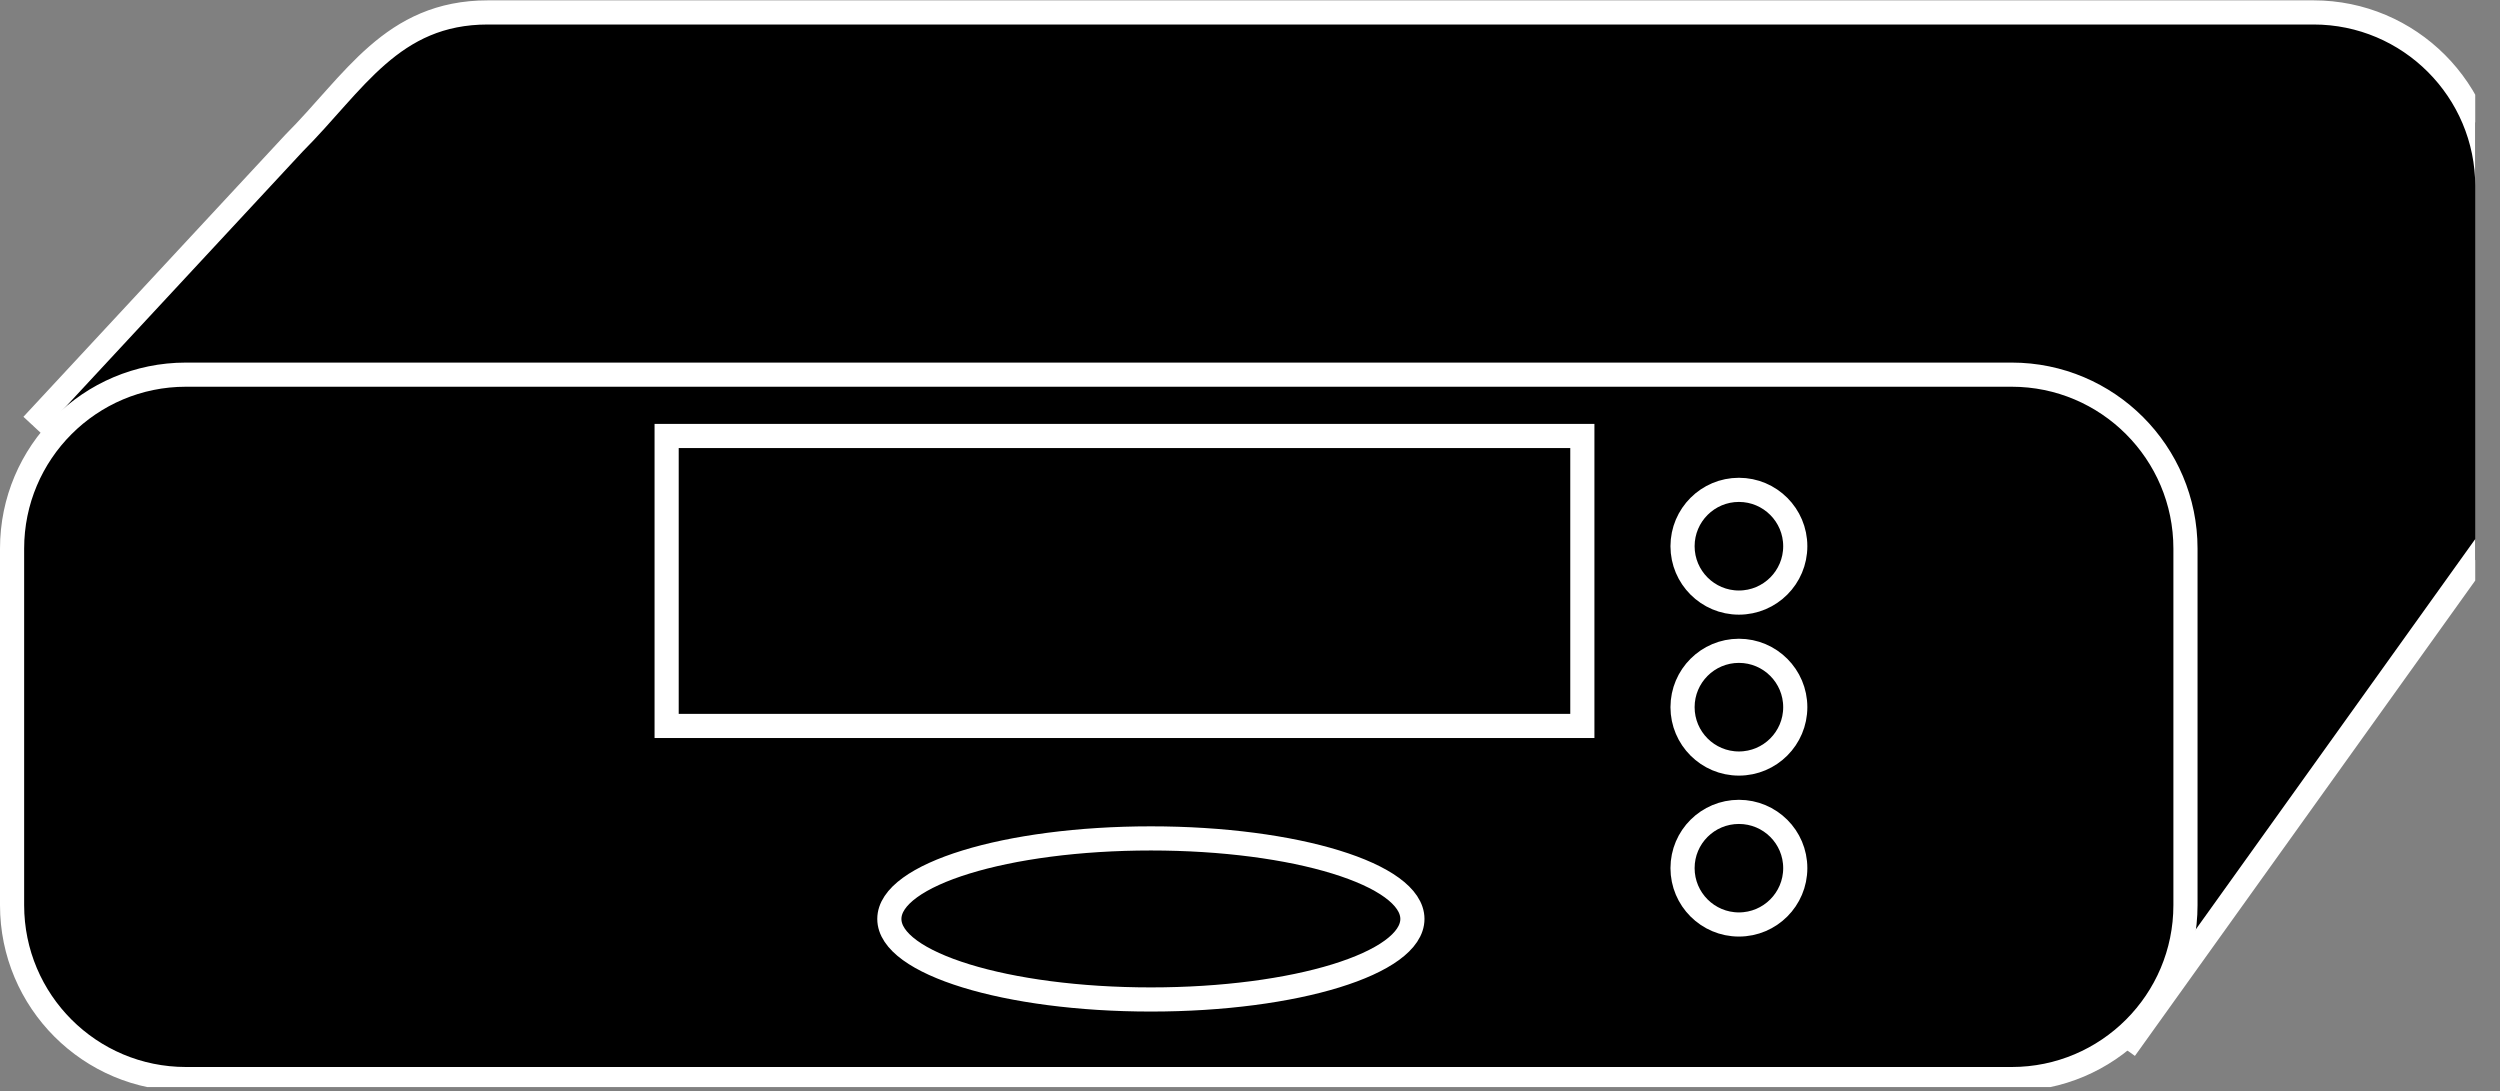 <?xml version="1.0" encoding="UTF-8" standalone="no"?>
<svg
   xmlns:dc="http://purl.org/dc/elements/1.1/"
   xmlns:cc="http://creativecommons.org/ns#"
   xmlns:rdf="http://www.w3.org/1999/02/22-rdf-syntax-ns#"
   xmlns:svg="http://www.w3.org/2000/svg"
   xmlns="http://www.w3.org/2000/svg"
   viewBox="0 0 55.2 24.093"
   height="24.093"
   width="55.2"
   xml:space="preserve"
   id="svg2"
   version="1.1"><rect x="0" y="0" width="55.2" height="24.093" fill="#808080" stroke="none"/><defs
     id="defs6"><clipPath
       id="clipPath20"
       clipPathUnits="userSpaceOnUse"><path
         id="path18"
         d="M 0,0.684 H 410 V 180.684 H 0 Z" /></clipPath></defs><g
     transform="matrix(1.333,0,0,-1.333,0,24.093)"
     id="g10"><g
       transform="scale(0.1)"
       id="g12"><g
         id="g14"><g
           clip-path="url(#clipPath20)"
           id="g16"><path
             id="path22"
             style="fill:#000000;fill-opacity:1;fill-rule:nonzero;stroke:none"
             d="m 352.004,7.004 60,83.809 v 59.062 c 0,15.898 -12.895,28.809 -28.789,28.809 H 80.801 c -15.906,0 -22.129,-11.68 -32.129,-21.68 L 5.344,110.344" /><path
             id="path24"
             style="fill:none;stroke:#FFFFFF;stroke-width:4;stroke-linecap:butt;stroke-linejoin:miter;stroke-miterlimit:4;stroke-dasharray:none;stroke-opacity:1"
             d="m 352.004,7.004 60,83.809 v 59.062 c 0,15.898 -12.895,28.809 -28.789,28.809 H 80.801 c -15.906,0 -22.129,-11.68 -32.129,-21.68 L 5.344,110.344" /><path
             id="path26"
             style="fill:#000000;fill-opacity:1;fill-rule:nonzero;stroke:none"
             d="m 362.004,30.812 c 0,-15.918 -12.895,-28.809 -28.789,-28.809 H 30.801 C 14.895,2.004 2,14.895 2,30.812 V 89.875 c 0,15.898 12.895,28.809 28.801,28.809 H 333.215 c 15.894,0 28.789,-12.911 28.789,-28.809 V 30.812" /><path
             id="path28"
             style="fill:none;stroke:#FFFFFF;stroke-width:4;stroke-linecap:butt;stroke-linejoin:miter;stroke-miterlimit:4;stroke-dasharray:none;stroke-opacity:1"
             d="m 362.004,30.812 c 0,-15.918 -12.895,-28.809 -28.789,-28.809 H 30.801 C 14.895,2.004 2,14.895 2,30.812 V 89.875 c 0,15.898 12.895,28.809 28.801,28.809 H 333.215 c 15.894,0 28.789,-12.911 28.789,-28.809 z" /><path
             id="path30"
             style="fill:#000000;fill-opacity:1;fill-rule:nonzero;stroke:none"
             d="m 110.422,60.496 h 151.68 v 48.031 h -151.68 z" /><path
             id="path32"
             style="fill:none;stroke:#FFFFFF;stroke-width:4;stroke-linecap:butt;stroke-linejoin:miter;stroke-miterlimit:4;stroke-dasharray:none;stroke-opacity:1"
             d="m 262.102,60.496 h -151.68 v 48.031 h 151.68 z" /><path
             id="path34"
             style="fill:#000000;fill-opacity:1;fill-rule:nonzero;stroke:none"
             d="m 297.371,90.266 c 0,-5.156 -4.18,-9.336 -9.336,-9.336 -5.152,0 -9.336,4.18 -9.336,9.336 0,5.156 4.184,9.336 9.336,9.336 5.156,0 9.336,-4.18 9.336,-9.336" /><path
             id="path36"
             style="fill:none;stroke:#FFFFFF;stroke-width:4;stroke-linecap:butt;stroke-linejoin:miter;stroke-miterlimit:4;stroke-dasharray:none;stroke-opacity:1"
             d="m 297.371,90.266 c 0,-5.156 -4.18,-9.336 -9.336,-9.336 -5.152,0 -9.336,4.18 -9.336,9.336 0,5.156 4.184,9.336 9.336,9.336 5.156,0 9.336,-4.18 9.336,-9.336 z" /><path
             id="path38"
             style="fill:#000000;fill-opacity:1;fill-rule:nonzero;stroke:none"
             d="m 297.371,63.605 c 0,-5.156 -4.18,-9.336 -9.336,-9.336 -5.152,0 -9.336,4.18 -9.336,9.336 0,5.156 4.184,9.336 9.336,9.336 5.156,0 9.336,-4.18 9.336,-9.336" /><path
             id="path40"
             style="fill:none;stroke:#FFFFFF;stroke-width:4;stroke-linecap:butt;stroke-linejoin:miter;stroke-miterlimit:4;stroke-dasharray:none;stroke-opacity:1"
             d="m 297.371,63.605 c 0,-5.156 -4.18,-9.336 -9.336,-9.336 -5.152,0 -9.336,4.18 -9.336,9.336 0,5.156 4.184,9.336 9.336,9.336 5.156,0 9.336,-4.18 9.336,-9.336 z" /><path
             id="path42"
             style="fill:#000000;fill-opacity:1;fill-rule:nonzero;stroke:none"
             d="m 297.371,36.945 c 0,-5.156 -4.18,-9.336 -9.336,-9.336 -5.152,0 -9.336,4.18 -9.336,9.336 0,5.156 4.184,9.316 9.336,9.316 5.156,0 9.336,-4.16 9.336,-9.316" /><path
             id="path44"
             style="fill:none;stroke:#FFFFFF;stroke-width:4;stroke-linecap:butt;stroke-linejoin:miter;stroke-miterlimit:4;stroke-dasharray:none;stroke-opacity:1"
             d="m 297.371,36.945 c 0,-5.156 -4.18,-9.336 -9.336,-9.336 -5.152,0 -9.336,4.18 -9.336,9.336 0,5.156 4.184,9.316 9.336,9.316 5.156,0 9.336,-4.16 9.336,-9.316 z" /><path
             id="path46"
             style="fill:#000000;fill-opacity:1;fill-rule:nonzero;stroke:none"
             d="m 233.953,28.527 c 0,-7.363 -19.39,-13.34 -43.316,-13.34 -23.907,0 -43.324,5.977 -43.324,13.34 0,7.363 19.417,13.34 43.324,13.34 23.926,0 43.316,-5.977 43.316,-13.34" /><path
             id="path48"
             style="fill:none;stroke:#FFFFFF;stroke-width:4;stroke-linecap:butt;stroke-linejoin:miter;stroke-miterlimit:4;stroke-dasharray:none;stroke-opacity:1"
             d="m 233.953,28.527 c 0,-7.363 -19.39,-13.34 -43.316,-13.34 -23.907,0 -43.324,5.977 -43.324,13.34 0,7.363 19.417,13.34 43.324,13.34 23.926,0 43.316,-5.977 43.316,-13.34 z" /></g></g></g></g></svg>
